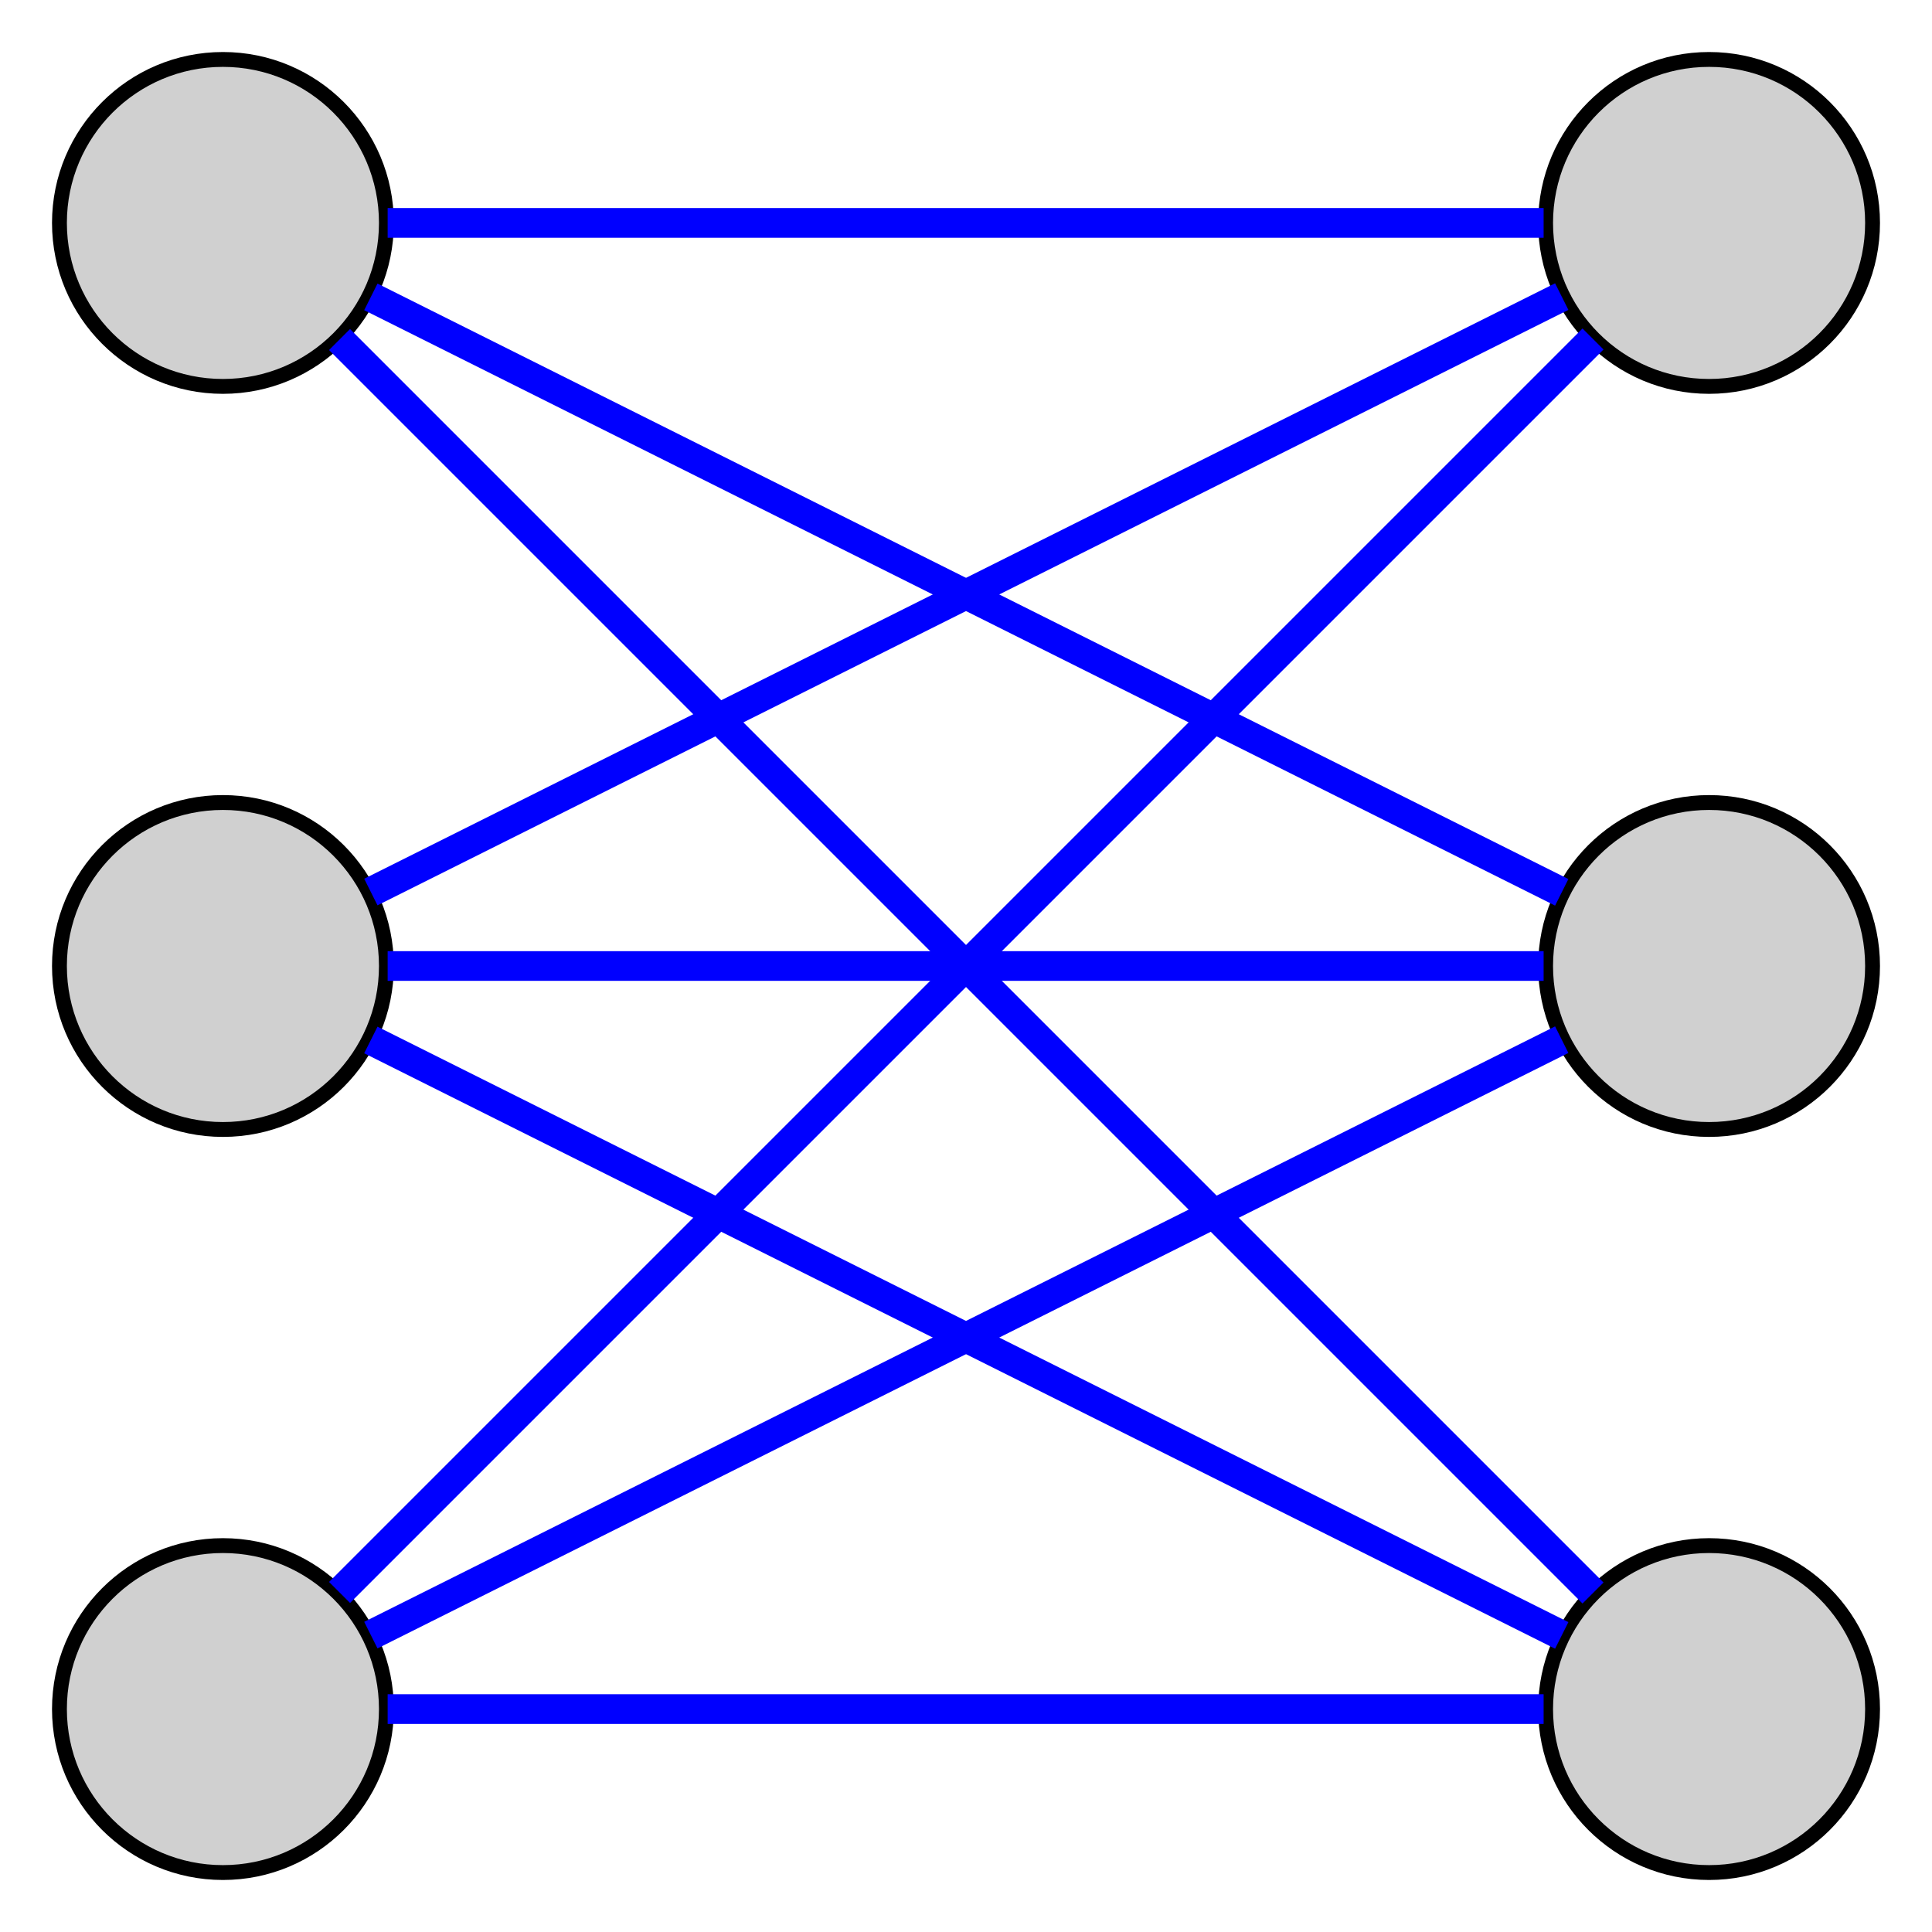<?xml version="1.0" encoding="UTF-8" standalone="no"?>
<!DOCTYPE svg PUBLIC "-//W3C//DTD SVG 1.1//EN"
 "http://www.w3.org/Graphics/SVG/1.1/DTD/svg11.dtd">
<!-- Generated by graphviz version 2.28.0 (20110507.0327)
 -->
<!-- Title: K33pos Pages: 1 -->
<svg width="130pt" height="130pt"
 viewBox="0.00 0.00 130.00 130.00" xmlns="http://www.w3.org/2000/svg" xmlns:xlink="http://www.w3.org/1999/xlink">
<rect x="0.00" y="0.00" width="130.00" height="130.00" fill="#808080" stroke="none"/>
<g id="graph1" class="graph" transform="scale(1 1) rotate(0) translate(4 126)">
<title>K33pos</title>
<polygon fill="white" stroke="white" points="-4,5 -4,-126 127,-126 127,5 -4,5"/>
<!-- a1 -->
<g id="node1" class="node"><title>a1</title>
<ellipse fill="#d0d0d0" stroke="black" cx="11" cy="-11" rx="11" ry="11"/>
</g>
<!-- b1 -->
<g id="node4" class="node"><title>b1</title>
<ellipse fill="#d0d0d0" stroke="black" cx="111" cy="-11" rx="11" ry="11"/>
</g>
<!-- a1&#45;&#45;b1 -->
<g id="edge2" class="edge"><title>a1&#45;&#45;b1</title>
<path fill="none" stroke="blue" stroke-width="2" d="M22.084,-11C41.306,-11 80.61,-11 99.867,-11"/>
</g>
<!-- b2 -->
<g id="node5" class="node"><title>b2</title>
<ellipse fill="#d0d0d0" stroke="black" cx="111" cy="-61" rx="11" ry="11"/>
</g>
<!-- a1&#45;&#45;b2 -->
<g id="edge4" class="edge"><title>a1&#45;&#45;b2</title>
<path fill="none" stroke="blue" stroke-width="2" d="M20.954,-15.977C40.122,-25.561 81.95,-46.475 101.086,-56.043"/>
</g>
<!-- b3 -->
<g id="node6" class="node"><title>b3</title>
<ellipse fill="#d0d0d0" stroke="black" cx="111" cy="-111" rx="11" ry="11"/>
</g>
<!-- a1&#45;&#45;b3 -->
<g id="edge6" class="edge"><title>a1&#45;&#45;b3</title>
<path fill="none" stroke="blue" stroke-width="2" d="M18.847,-18.847C37.54,-37.54 84.533,-84.533 103.19,-103.19"/>
</g>
<!-- a2 -->
<g id="node2" class="node"><title>a2</title>
<ellipse fill="#d0d0d0" stroke="black" cx="11" cy="-61" rx="11" ry="11"/>
</g>
<!-- a2&#45;&#45;b1 -->
<g id="edge8" class="edge"><title>a2&#45;&#45;b1</title>
<path fill="none" stroke="blue" stroke-width="2" d="M20.954,-56.023C40.122,-46.439 81.95,-25.525 101.086,-15.957"/>
</g>
<!-- a2&#45;&#45;b2 -->
<g id="edge10" class="edge"><title>a2&#45;&#45;b2</title>
<path fill="none" stroke="blue" stroke-width="2" d="M22.084,-61C41.306,-61 80.61,-61 99.867,-61"/>
</g>
<!-- a2&#45;&#45;b3 -->
<g id="edge12" class="edge"><title>a2&#45;&#45;b3</title>
<path fill="none" stroke="blue" stroke-width="2" d="M20.954,-65.977C40.122,-75.561 81.95,-96.475 101.086,-106.043"/>
</g>
<!-- a3 -->
<g id="node3" class="node"><title>a3</title>
<ellipse fill="#d0d0d0" stroke="black" cx="11" cy="-111" rx="11" ry="11"/>
</g>
<!-- a3&#45;&#45;b1 -->
<g id="edge14" class="edge"><title>a3&#45;&#45;b1</title>
<path fill="none" stroke="blue" stroke-width="2" d="M18.847,-103.153C37.54,-84.46 84.533,-37.467 103.19,-18.81"/>
</g>
<!-- a3&#45;&#45;b2 -->
<g id="edge16" class="edge"><title>a3&#45;&#45;b2</title>
<path fill="none" stroke="blue" stroke-width="2" d="M20.954,-106.023C40.122,-96.439 81.95,-75.525 101.086,-65.957"/>
</g>
<!-- a3&#45;&#45;b3 -->
<g id="edge18" class="edge"><title>a3&#45;&#45;b3</title>
<path fill="none" stroke="blue" stroke-width="2" d="M22.084,-111C41.306,-111 80.61,-111 99.867,-111"/>
</g>
</g>
</svg>
